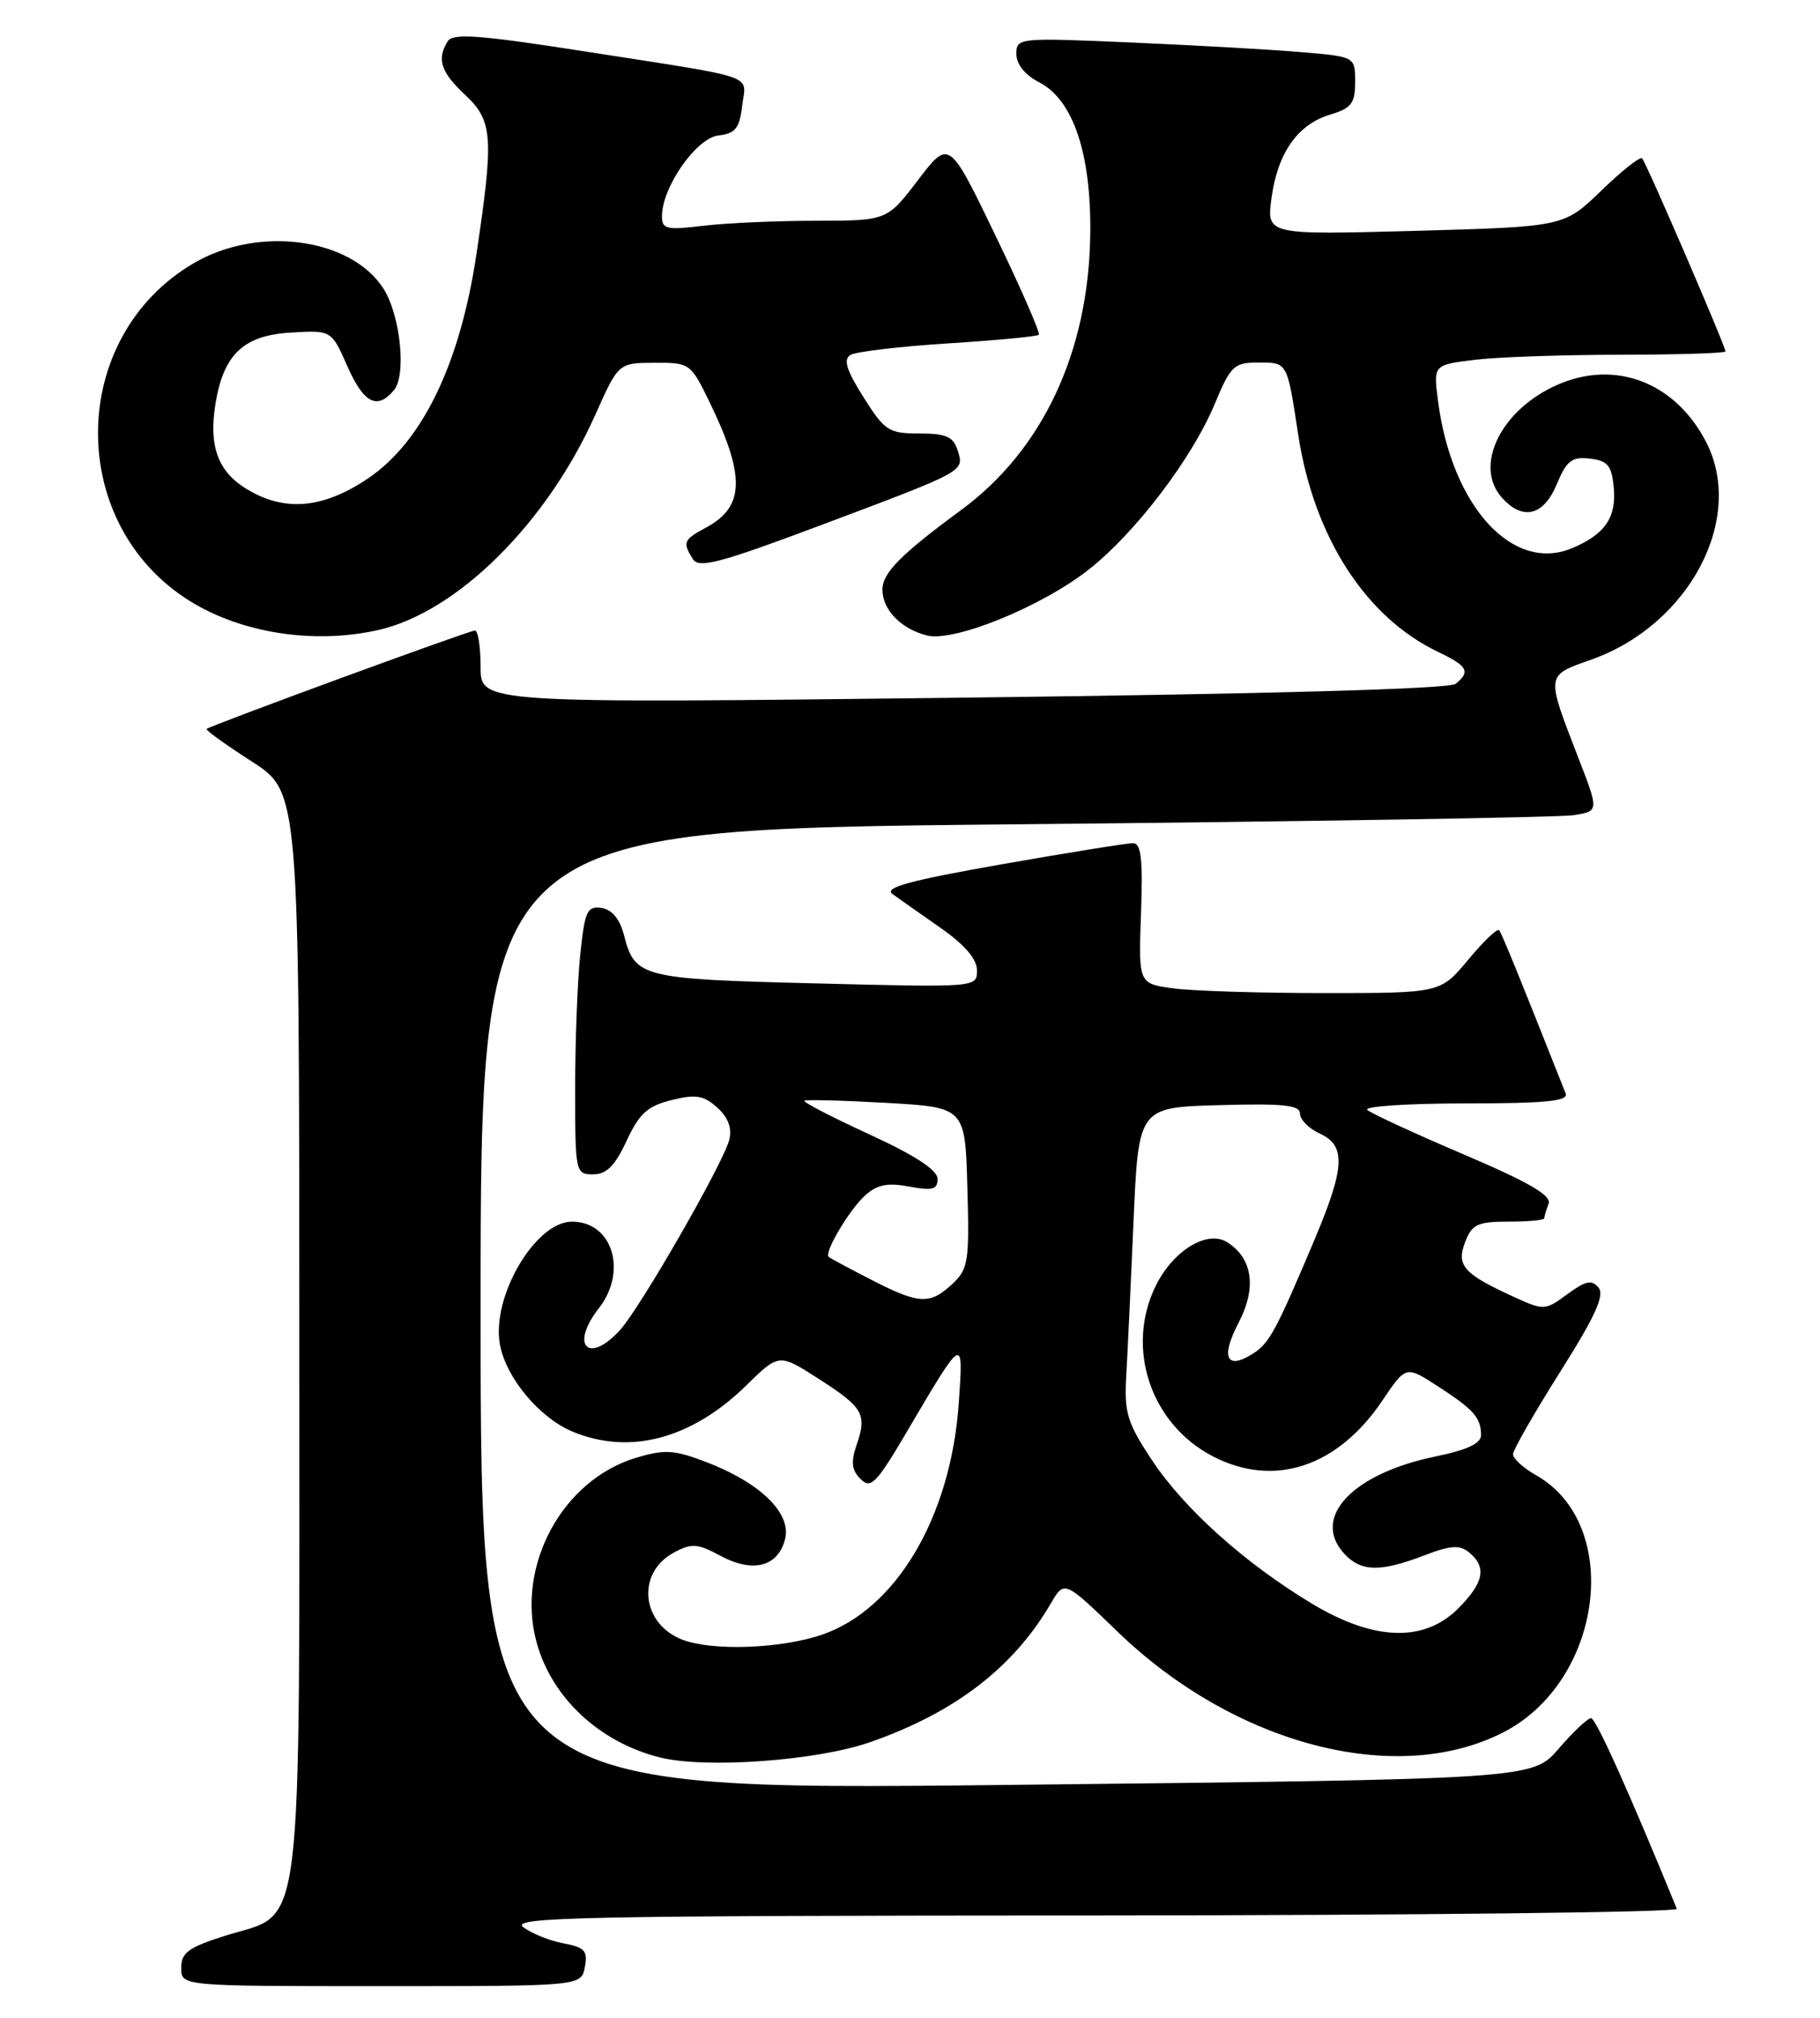 <?xml version="1.0" encoding="UTF-8" standalone="no"?>
<!DOCTYPE svg PUBLIC "-//W3C//DTD SVG 1.1//EN" "http://www.w3.org/Graphics/SVG/1.1/DTD/svg11.dtd" >
<svg xmlns="http://www.w3.org/2000/svg" xmlns:xlink="http://www.w3.org/1999/xlink" version="1.1" viewBox="0 0 231 256">
 <g >
 <path fill="currentColor"
d=" M 74.23 249.58 C 74.62 247.52 74.23 247.08 71.52 246.57 C 69.77 246.24 67.48 245.32 66.42 244.52 C 64.73 243.24 73.55 243.06 138.83 243.03 C 179.72 243.01 213.02 242.63 212.83 242.19 C 206.70 227.21 202.55 218.00 201.94 218.00 C 201.51 218.00 199.66 219.74 197.83 221.87 C 194.50 225.74 194.50 225.74 127.75 226.47 C 61.00 227.21 61.00 227.21 61.00 166.22 C 61.00 105.24 61.00 105.24 128.75 104.59 C 166.01 104.23 197.95 103.71 199.73 103.43 C 202.95 102.92 202.95 102.92 200.35 96.21 C 196.19 85.46 196.16 85.75 201.95 83.70 C 214.42 79.29 221.55 65.77 216.54 56.07 C 212.62 48.49 205.00 45.58 197.63 48.84 C 190.47 52.01 187.00 59.13 190.65 63.17 C 193.30 66.10 195.92 65.44 197.59 61.44 C 198.84 58.44 199.51 57.92 201.79 58.19 C 204.05 58.45 204.55 59.05 204.82 61.82 C 205.19 65.64 203.72 67.79 199.54 69.55 C 192.00 72.72 184.26 64.25 182.52 50.89 C 181.92 46.29 181.92 46.29 187.21 45.65 C 190.12 45.30 198.46 45.01 205.75 45.01 C 213.04 45.00 219.00 44.81 219.00 44.59 C 219.00 43.92 208.93 20.59 208.42 20.09 C 208.16 19.83 205.83 21.68 203.23 24.20 C 198.50 28.77 198.50 28.77 179.63 29.29 C 160.76 29.80 160.76 29.80 161.38 25.15 C 162.16 19.40 164.69 15.79 168.83 14.54 C 171.53 13.73 172.00 13.11 172.00 10.39 C 172.00 7.20 172.00 7.20 165.25 6.62 C 161.54 6.30 151.86 5.75 143.75 5.40 C 129.24 4.77 129.00 4.79 129.00 6.85 C 129.00 8.16 130.10 9.52 131.91 10.45 C 136.22 12.68 138.51 19.50 138.38 29.71 C 138.19 44.62 132.35 57.10 121.99 64.71 C 114.31 70.36 112.00 72.70 112.00 74.81 C 112.00 77.37 114.37 79.80 117.65 80.63 C 121.12 81.50 132.32 76.92 138.26 72.21 C 144.20 67.50 151.30 58.15 154.18 51.25 C 156.20 46.40 156.62 46.00 159.72 46.00 C 163.43 46.00 163.35 45.85 164.77 55.13 C 166.75 68.12 173.33 78.33 182.54 82.72 C 186.29 84.51 186.67 85.21 184.75 86.77 C 183.96 87.41 161.08 88.05 122.25 88.52 C 61.00 89.25 61.00 89.25 61.00 84.63 C 61.00 82.08 60.67 80.00 60.28 80.00 C 59.55 80.00 26.75 92.03 26.22 92.49 C 26.06 92.63 28.64 94.48 31.96 96.62 C 37.98 100.50 37.98 100.50 37.99 169.00 C 37.99 248.05 38.69 242.42 28.56 245.61 C 23.92 247.08 23.00 247.75 23.00 249.68 C 23.00 252.00 23.00 252.00 48.38 252.00 C 73.77 252.00 73.77 252.00 74.23 249.58 Z  M 110.42 221.05 C 121.18 217.30 128.62 211.59 133.39 203.42 C 135.09 200.50 135.09 200.50 141.85 207.03 C 156.73 221.40 177.29 226.75 190.84 219.78 C 203.46 213.28 205.99 193.45 194.99 187.19 C 193.35 186.26 192.02 185.05 192.04 184.50 C 192.05 183.95 194.74 179.26 198.01 174.08 C 202.47 167.02 203.69 164.34 202.89 163.37 C 202.03 162.33 201.25 162.50 198.94 164.20 C 196.14 166.27 195.95 166.28 192.28 164.61 C 185.76 161.64 184.82 160.60 185.95 157.62 C 186.83 155.33 187.51 155.00 191.48 155.00 C 193.96 155.00 196.00 154.81 196.00 154.58 C 196.00 154.35 196.25 153.52 196.55 152.73 C 196.95 151.68 194.07 150.01 185.80 146.48 C 179.58 143.83 174.07 141.29 173.55 140.83 C 173.03 140.38 178.59 140.00 185.91 140.00 C 196.15 140.00 199.10 139.71 198.72 138.75 C 192.92 124.10 190.61 118.41 190.27 118.02 C 190.05 117.75 188.28 119.44 186.35 121.77 C 182.83 126.00 182.83 126.00 168.06 126.00 C 159.93 126.00 151.30 125.73 148.89 125.40 C 144.50 124.80 144.50 124.80 144.82 115.90 C 145.07 109.04 144.84 107.00 143.82 106.98 C 143.09 106.97 135.59 108.18 127.14 109.66 C 115.48 111.71 112.14 112.62 113.27 113.43 C 114.09 114.02 116.84 115.95 119.38 117.73 C 122.45 119.88 124.00 121.68 124.00 123.12 C 124.00 125.29 124.00 125.29 103.51 124.77 C 81.35 124.22 80.58 124.03 79.19 118.62 C 78.66 116.59 77.67 115.40 76.34 115.20 C 74.52 114.93 74.22 115.59 73.65 121.10 C 73.29 124.50 73.00 132.18 73.00 138.15 C 73.00 148.77 73.05 149.00 75.28 149.00 C 76.98 149.00 78.05 147.93 79.53 144.75 C 81.14 141.28 82.18 140.33 85.23 139.58 C 88.32 138.81 89.32 138.98 91.04 140.53 C 92.43 141.79 92.93 143.14 92.56 144.62 C 91.82 147.57 81.29 165.90 78.70 168.75 C 74.69 173.16 72.30 170.73 76.00 166.00 C 79.68 161.29 77.74 155.00 72.60 155.00 C 67.93 155.00 62.32 164.59 63.46 170.63 C 64.25 174.84 68.46 179.88 72.67 181.64 C 79.91 184.66 87.76 182.58 94.69 175.81 C 98.87 171.71 98.87 171.71 103.87 174.92 C 109.59 178.59 110.07 179.42 108.72 183.34 C 107.98 185.50 108.09 186.52 109.22 187.65 C 110.52 188.95 111.21 188.26 115.01 181.81 C 122.35 169.35 122.29 169.39 121.69 178.00 C 120.70 192.44 113.75 204.19 104.32 207.41 C 99.10 209.19 90.44 209.50 86.63 208.05 C 81.37 206.05 80.73 199.55 85.53 196.99 C 87.79 195.77 88.52 195.83 91.45 197.40 C 95.57 199.62 98.76 198.79 99.65 195.26 C 100.47 191.99 96.48 188.11 89.60 185.49 C 85.57 183.95 84.36 183.87 80.74 184.96 C 71.37 187.77 65.48 198.64 68.09 208.32 C 69.98 215.35 76.03 221.03 83.71 222.97 C 89.47 224.43 103.65 223.41 110.42 221.05 Z  M 48.00 79.94 C 58.02 77.68 69.41 66.39 75.56 52.62 C 78.50 46.05 78.50 46.05 83.05 46.03 C 87.50 46.00 87.66 46.11 89.93 50.75 C 94.64 60.37 94.56 64.29 89.61 66.94 C 86.74 68.48 86.60 68.82 87.95 70.95 C 88.71 72.15 91.42 71.43 104.28 66.60 C 122.67 59.69 122.40 59.84 121.54 57.12 C 120.99 55.40 120.07 55.00 116.68 55.00 C 112.80 55.00 112.29 54.67 109.60 50.40 C 107.44 46.99 107.01 45.61 107.93 45.04 C 108.62 44.62 114.19 43.96 120.32 43.57 C 126.45 43.18 131.64 42.69 131.85 42.48 C 132.07 42.27 129.59 36.60 126.35 29.89 C 120.46 17.68 120.46 17.68 116.52 22.84 C 112.59 28.00 112.59 28.00 103.54 28.01 C 98.57 28.01 92.14 28.30 89.25 28.65 C 84.54 29.21 84.00 29.08 84.02 27.39 C 84.05 23.70 88.39 17.52 91.17 17.19 C 93.34 16.94 93.86 16.29 94.20 13.41 C 94.68 9.34 96.68 10.03 74.08 6.50 C 60.94 4.45 57.50 4.19 56.84 5.22 C 55.41 7.48 55.93 9.13 59.00 12.00 C 62.56 15.32 62.70 17.32 60.47 32.26 C 58.38 46.22 53.58 56.11 46.64 60.75 C 40.93 64.56 36.10 64.97 31.28 62.03 C 27.64 59.81 26.48 56.60 27.35 51.22 C 28.37 44.96 30.92 42.55 36.88 42.20 C 42.07 41.89 42.07 41.89 44.08 46.45 C 46.17 51.18 47.88 52.06 50.01 49.49 C 51.62 47.54 50.80 39.87 48.62 36.54 C 44.43 30.15 32.73 28.62 24.58 33.40 C 8.58 42.77 8.35 66.52 24.15 76.29 C 30.73 80.36 39.90 81.76 48.00 79.94 Z  M 166.50 203.46 C 157.99 198.33 150.33 191.47 146.23 185.29 C 143.09 180.57 142.68 179.25 142.94 174.70 C 143.11 171.84 143.52 162.97 143.87 155.00 C 144.50 140.50 144.50 140.50 154.75 140.22 C 162.92 139.99 165.00 140.21 165.00 141.30 C 165.00 142.06 166.12 143.19 167.50 143.82 C 170.84 145.34 170.72 148.08 166.90 157.15 C 161.91 168.97 161.11 170.45 158.96 171.79 C 155.65 173.86 154.92 172.22 157.19 167.86 C 159.53 163.38 159.00 159.65 155.74 157.60 C 153.25 156.04 148.96 158.62 146.75 163.02 C 142.77 170.95 146.01 180.71 154.00 184.81 C 161.76 188.79 169.79 186.12 175.47 177.68 C 178.44 173.27 178.44 173.27 182.47 175.87 C 187.05 178.84 187.96 179.86 187.98 182.05 C 188.00 183.14 186.26 183.96 182.13 184.81 C 171.66 186.98 166.44 192.51 170.57 197.08 C 172.70 199.43 175.13 199.50 180.71 197.37 C 184.16 196.05 185.27 195.98 186.49 196.99 C 188.73 198.85 188.34 200.81 185.08 204.08 C 180.74 208.42 174.38 208.20 166.50 203.46 Z  M 110.50 162.33 C 107.75 160.92 105.35 159.63 105.18 159.47 C 104.57 158.93 107.79 153.50 109.80 151.68 C 111.32 150.30 112.65 150.03 115.40 150.55 C 118.36 151.10 119.00 150.93 119.00 149.57 C 119.00 148.46 116.14 146.59 110.35 143.93 C 105.60 141.75 101.89 139.83 102.10 139.66 C 102.32 139.50 107.00 139.62 112.50 139.93 C 122.50 140.50 122.50 140.50 122.78 150.68 C 123.05 160.10 122.90 161.01 120.85 162.93 C 118.01 165.57 116.63 165.49 110.50 162.33 Z "/>
</g>
</svg>
